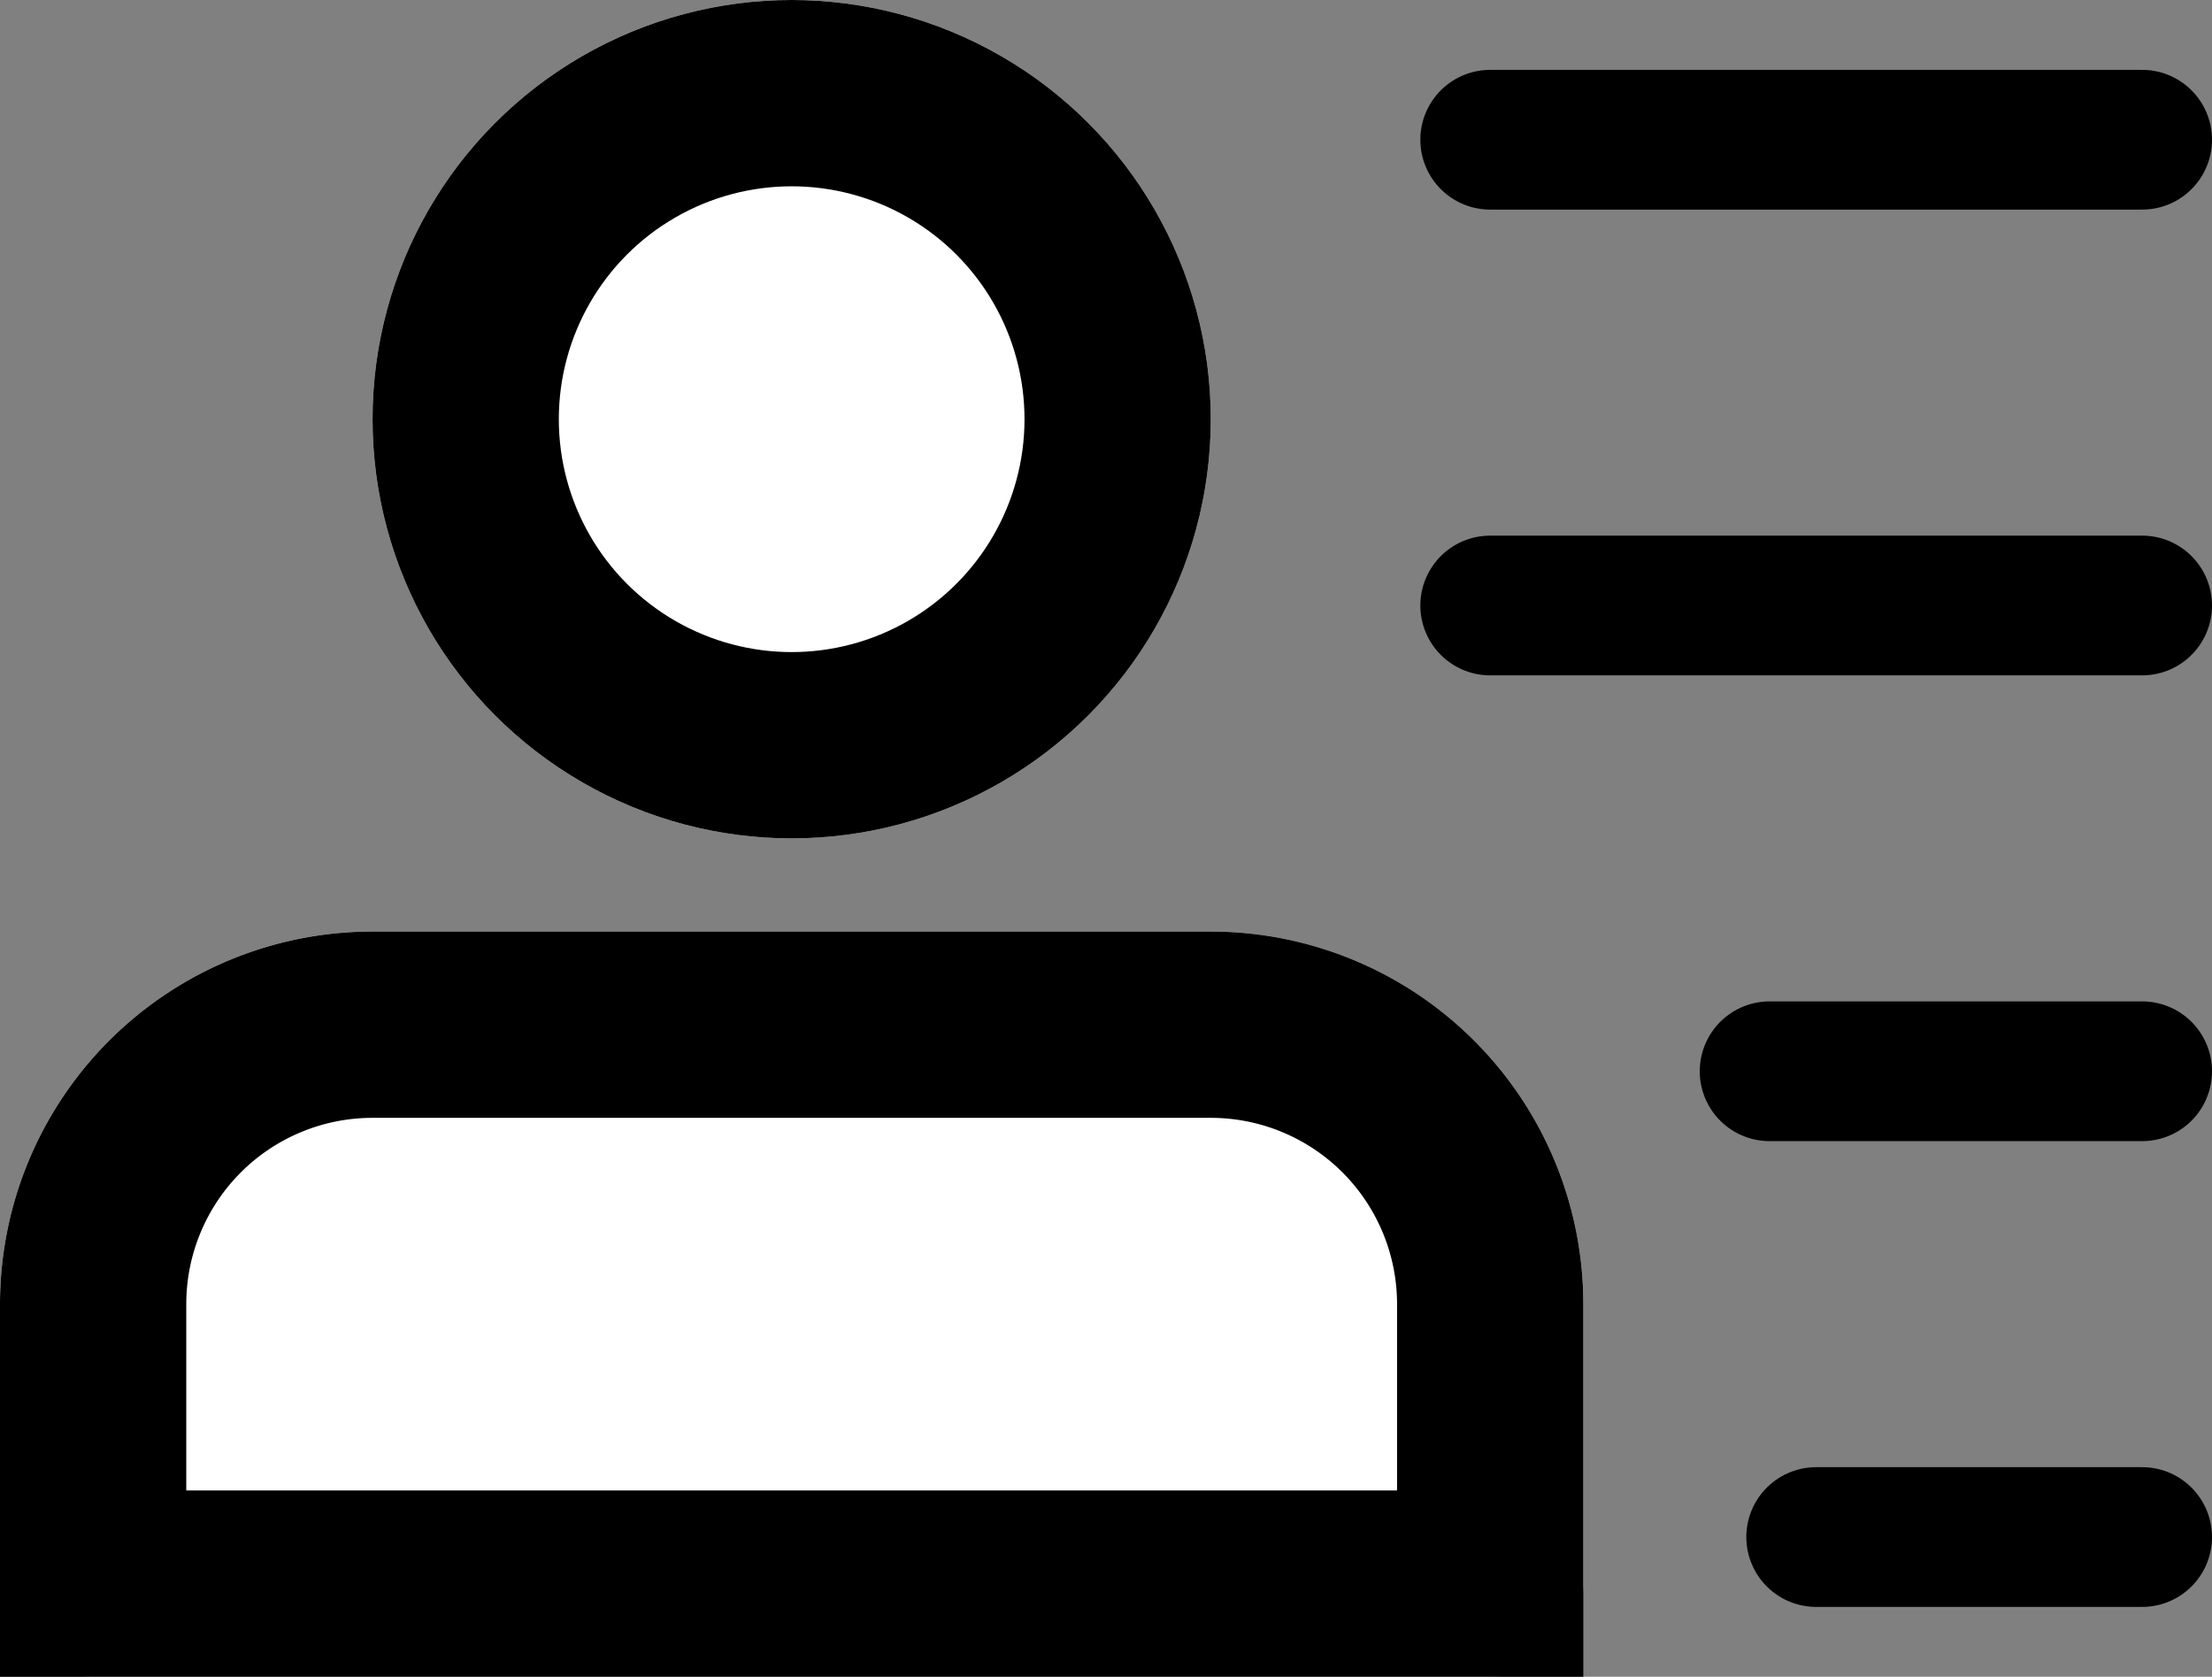 <svg xmlns="http://www.w3.org/2000/svg" width="23.75" height="18" viewBox="0 0 23.75 18">
  <rect x="0" y="0" width="23.75" height="18" fill="#808080" stroke="none"/>
  <g id="그룹_2452" data-name="그룹 2452" transform="translate(-358 -60)">
    <g id="타원_824" data-name="타원 824" transform="translate(362 60)" fill="#fff" stroke="#000" stroke-width="2">
      <circle cx="4.5" cy="4.5" r="4.5" stroke="none"/>
      <circle cx="4.5" cy="4.5" r="3.5" fill="none"/>
    </g>
    <g id="사각형_3352" data-name="사각형 3352" transform="translate(358 70)" fill="#fff" stroke="#000" stroke-width="2">
      <path d="M4,0h9a4,4,0,0,1,4,4V7a1,1,0,0,1-1,1H1A1,1,0,0,1,0,7V4A4,4,0,0,1,4,0Z" stroke="none"/>
      <path d="M4,1h9a3,3,0,0,1,3,3V7a0,0,0,0,1,0,0H1A0,0,0,0,1,1,7V4A3,3,0,0,1,4,1Z" fill="none"/>
    </g>
    <line id="선_327" data-name="선 327" x2="7" transform="translate(374 61.5)" fill="none" stroke="#000" stroke-linecap="round" stroke-width="1.5"/>
    <line id="선_328" data-name="선 328" x2="7" transform="translate(374 66.5)" fill="none" stroke="#000" stroke-linecap="round" stroke-width="1.5"/>
    <line id="선_329" data-name="선 329" x2="4" transform="translate(377 71.5)" fill="none" stroke="#000" stroke-linecap="round" stroke-width="1.5"/>
    <line id="선_330" data-name="선 330" x2="3.5" transform="translate(377.5 76.5)" fill="none" stroke="#000" stroke-linecap="round" stroke-width="1.5"/>
  </g>
</svg>
